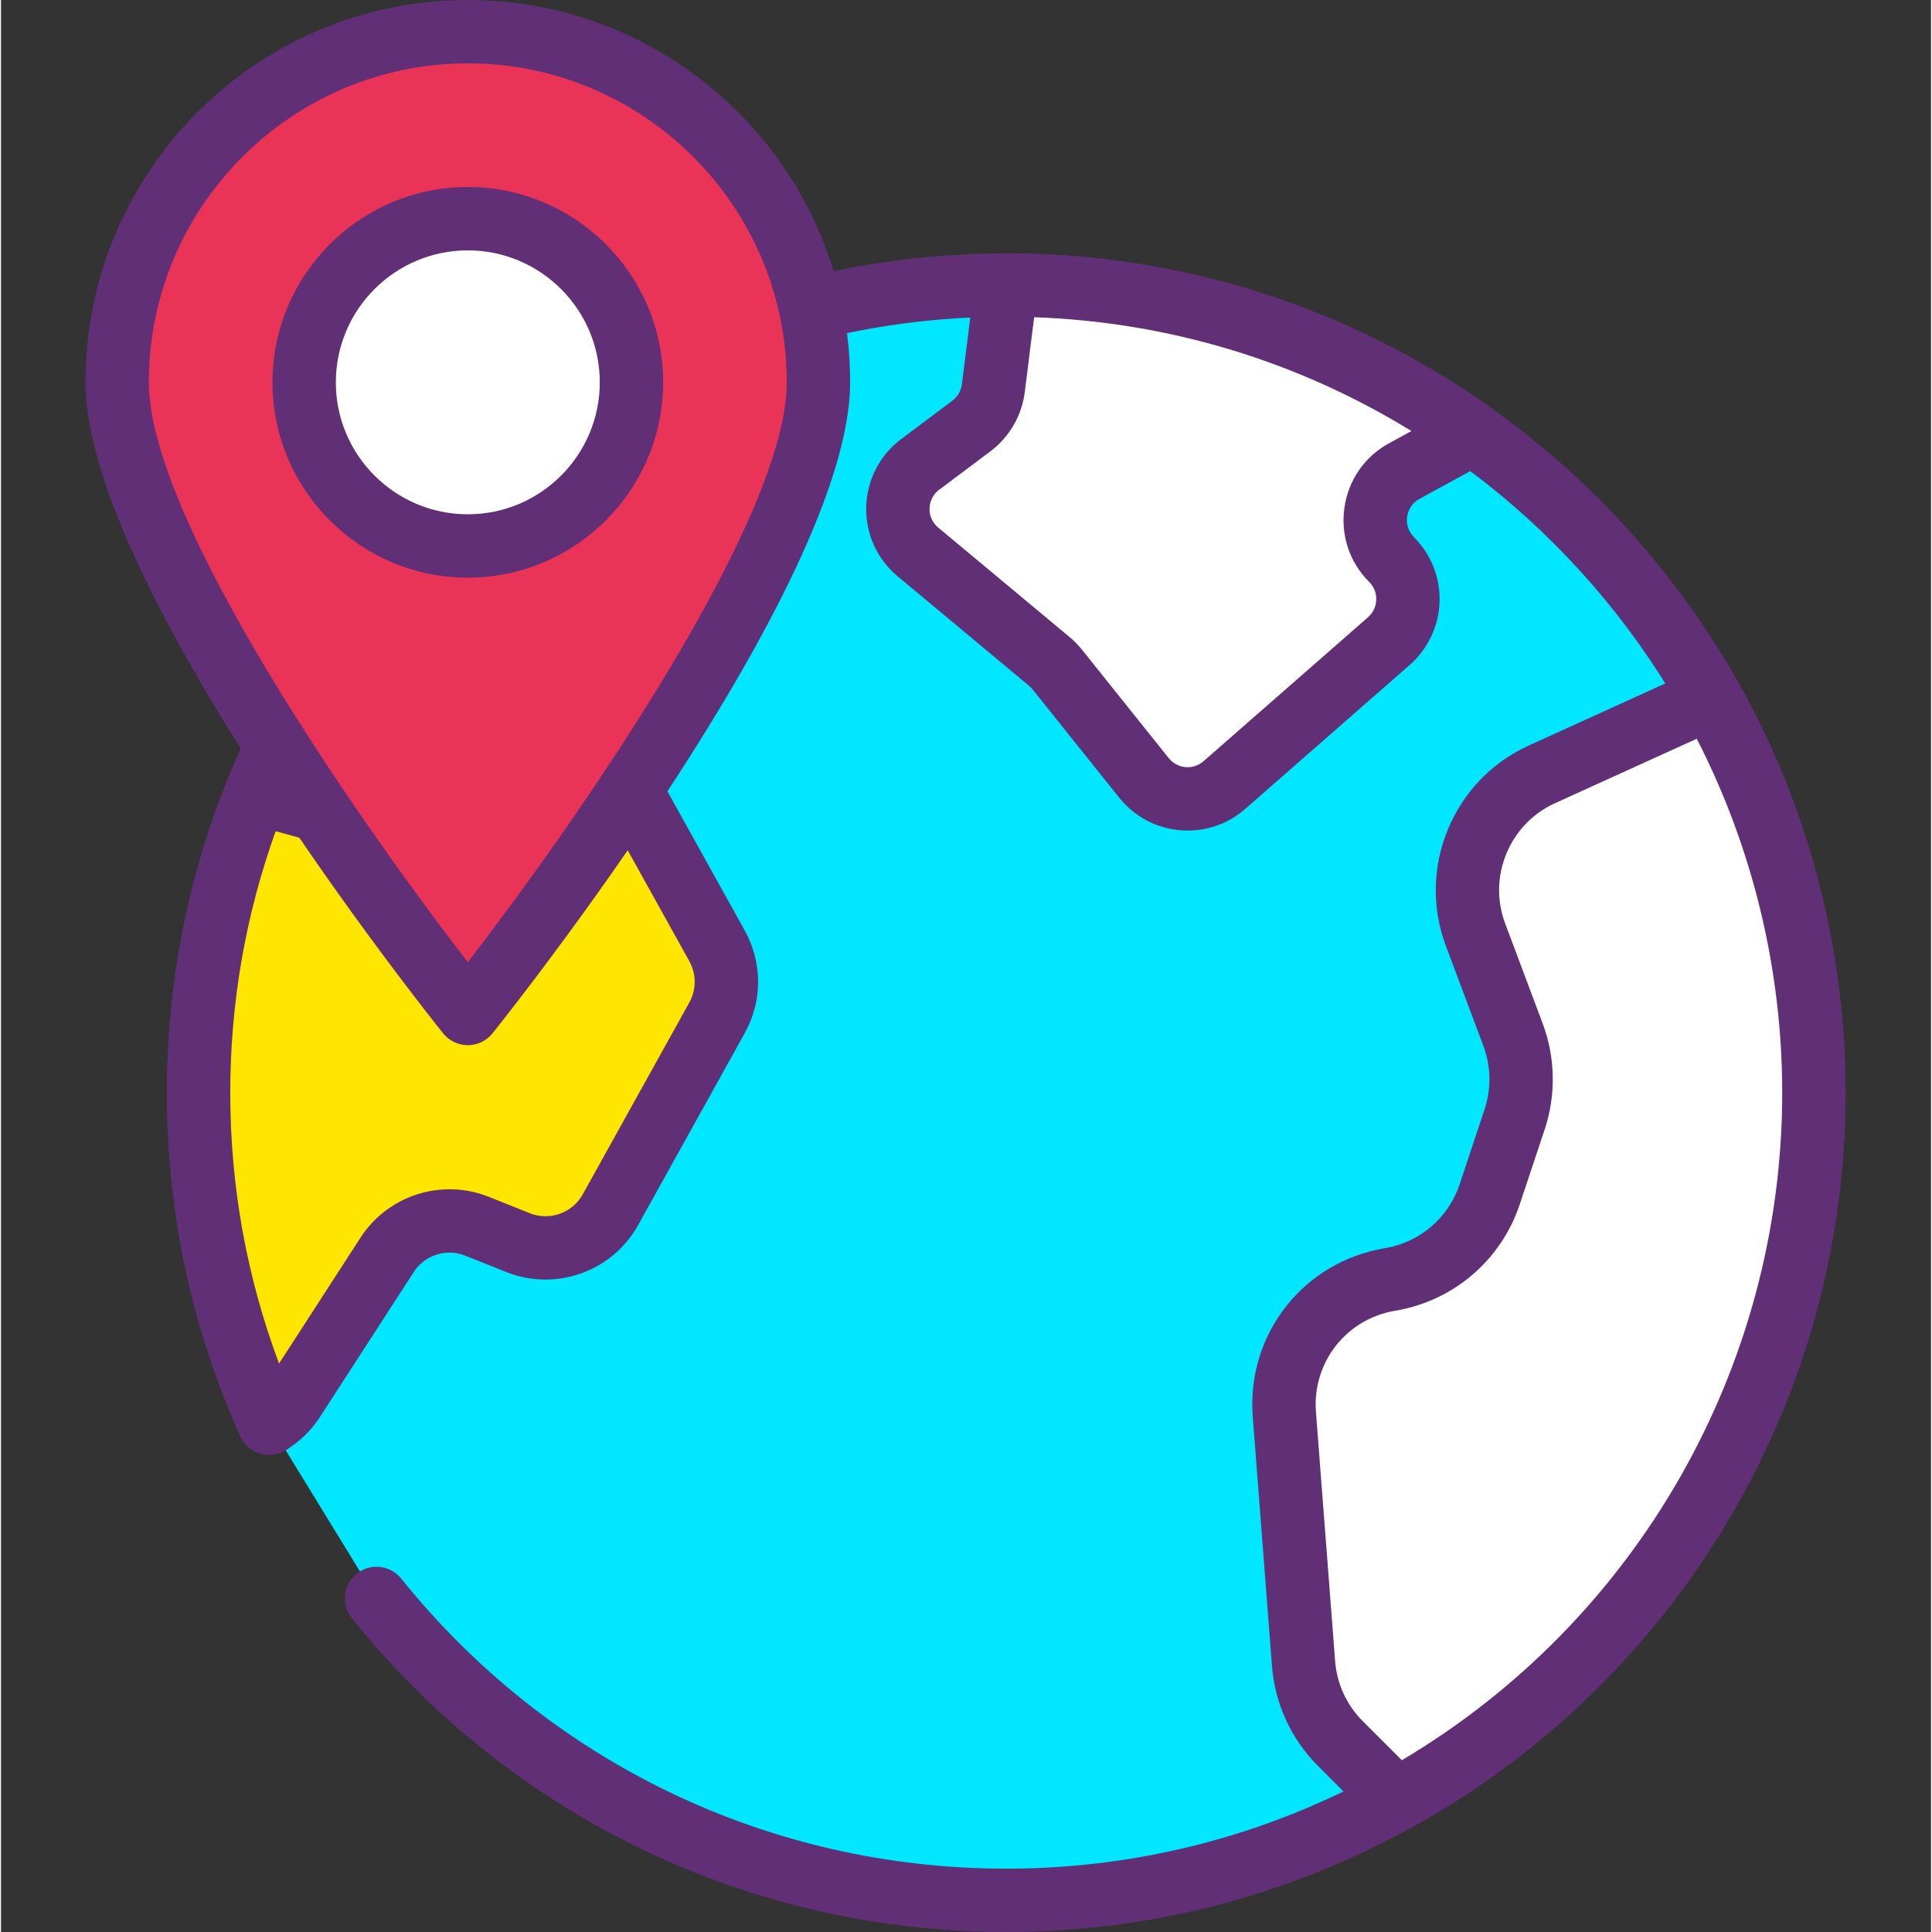 <svg height="416pt" viewBox="-18 0 416 416.427" width="416pt" xmlns="http://www.w3.org/2000/svg"><rect x="-18" y="0" width="416" height="416.427" fill="#333333" stroke="none"/><path d="m39.797 306.773c-9.77-21.75-15.203-45.867-15.203-71.254 0-96.141 77.938-174.078 174.078-174.078 96.145 0 174.082 77.938 174.082 174.078s-77.938 174.082-174.082 174.082c-54.875 0-103.824-25.395-135.73-65.07" fill="#00e7ff"/><path d="m198.672 416.426c-55.086 0-106.492-24.645-141.051-67.617-2.359-2.938-1.895-7.234 1.039-9.598 2.934-2.371 7.238-1.898 9.602 1.043 31.949 39.73 79.484 62.52 130.41 62.52 92.227 0 167.254-75.031 167.254-167.254 0-92.223-75.027-167.254-167.254-167.254s-167.254 75.031-167.254 167.254c0 23.852 4.914 46.883 14.602 68.457 1.547 3.441.008 7.48-3.434 9.023-3.445 1.547-7.48.008-9.02-3.43-10.488-23.348-15.801-48.262-15.801-74.051 0-99.754 81.156-180.906 180.906-180.906 99.754 0 180.906 81.152 180.906 180.906 0 99.75-81.152 180.906-180.906 180.906zm0 0" fill="#602f75"/><path d="m350.496 150.375-36.387 16.535c-13.102 5.957-19.352 21.047-14.301 34.523l8.102 21.602c2.203 5.867 2.32 12.316.336 18.262l-5.379 16.137c-3.203 9.617-11.461 16.676-21.461 18.34-13.984 2.332-23.875 14.957-22.785 29.094l4.129 53.68c.5 6.512 3.312 12.633 7.934 17.25l12.121 12.125c53.625-29.668 89.945-86.785 89.945-152.402.004-30.938-8.105-59.969-22.254-85.145zm0 0" fill="#fff"/><path d="m282.805 394.75c-1.766 0-3.516-.688-4.828-2l-12.117-12.125c-5.77-5.766-9.289-13.422-9.914-21.555l-4.137-53.68c-1.367-17.793 10.875-33.418 28.477-36.348 7.527-1.254 13.699-6.531 16.113-13.766l5.367-16.137c1.484-4.449 1.398-9.316-.25-13.711l-8.098-21.598c-6.289-16.773 1.559-35.723 17.867-43.129l36.379-16.539c3.227-1.484 7.039-.23 8.781 2.867 15.133 26.926 23.133 57.527 23.133 88.492 0 65.797-35.812 126.484-93.469 158.375-1.035.57-2.168.852-3.305.852zm64.703-235.52-30.566 13.898c-9.801 4.453-14.516 15.832-10.734 25.91l8.098 21.598c2.742 7.316 2.887 15.422.414 22.824l-5.367 16.133c-4.02 12.051-14.301 20.832-26.828 22.918-10.562 1.758-17.918 11.145-17.098 21.832l4.133 53.68c.371 4.887 2.484 9.488 5.953 12.953l8.426 8.426c50.699-30.094 81.988-84.758 81.988-143.883 0-26.531-6.352-52.773-18.418-76.289zm0 0" fill="#602f75"/><path d="m119.961 174.391c-5.977-10.758-21.363-11.016-27.695-.461-3.688 6.145-11.008 9.086-17.922 7.199l-37.328-10.18c-7.984 19.973-12.426 41.746-12.426 64.57 0 25.379 5.477 49.465 15.242 71.207 2-1.207 3.785-2.867 5.156-4.984l20.242-31.285c4.152-6.418 12.266-8.996 19.367-6.16l8.832 3.535c7.48 2.992 16.012-.043 19.922-7.082l22.977-41.359c2.684-4.832 2.684-10.703 0-15.535zm0 0" fill="#ffe600"/><path d="m39.832 313.559c-.688 0-1.375-.105-2.039-.312-1.859-.582-3.387-1.938-4.188-3.719-10.512-23.398-15.84-48.297-15.84-74.008 0-23.09 4.34-45.668 12.906-67.102 1.289-3.223 4.805-4.973 8.133-4.055l37.336 10.184c3.945 1.082 8.172-.617 10.273-4.129 4.246-7.07 11.719-11.191 19.945-11.074 8.25.137 15.562 4.523 19.57 11.734l16.371 29.469c3.855 6.941 3.855 15.223 0 22.16l-22.98 41.363c-5.559 10.023-17.785 14.363-28.418 10.102l-8.832-3.531c-4.043-1.617-8.727-.137-11.102 3.531l-20.238 31.277c-1.902 2.93-4.379 5.324-7.367 7.129-1.078.645-2.305.98-3.531.98zm1.367-134.395c-6.496 18.109-9.781 37.039-9.781 56.355 0 20.129 3.535 39.719 10.516 58.383l17.566-27.152c5.914-9.133 17.527-12.824 27.633-8.789l8.832 3.531c4.281 1.719 9.195-.027 11.422-4.051l22.98-41.363c1.543-2.785 1.543-6.117 0-8.902l-16.375-29.465c-1.613-2.898-4.547-4.66-7.859-4.719-3.355.012-6.281 1.562-8.012 4.449-5.242 8.723-15.75 12.949-25.566 10.277zm0 0" fill="#602f75"/><path d="m284.48 101.52 14.758-8.047c-28.406-20.148-63.09-32.031-100.566-32.031l-2.777 22.234c-.406 3.238-2.109 6.18-4.723 8.137l-11.039 8.277c-6.215 4.664-6.453 13.91-.48 18.883l28.328 23.605c.621.52 1.188 1.098 1.691 1.73l18.688 23.359c4.281 5.355 12.168 6.055 17.332 1.539l35.453-31.027c5.246-4.586 5.512-12.652.586-17.574-5.684-5.684-4.309-15.234 2.75-19.086zm0 0" fill="#fff"/><path d="m237.805 179.016c-.574 0-1.141-.027-1.719-.074-5.176-.465-9.809-2.953-13.059-7.008l-18.688-23.359c-.223-.281-.473-.531-.75-.762l-28.312-23.594c-4.457-3.715-6.934-9.176-6.785-14.977.152-5.805 2.898-11.129 7.547-14.613l11.039-8.277c1.121-.84 1.867-2.125 2.039-3.523l2.781-22.23c.426-3.418 3.332-5.98 6.773-5.98 37.664 0 73.805 11.508 104.512 33.285 1.926 1.363 3.008 3.621 2.867 5.973s-1.48 4.465-3.547 5.59l-14.758 8.051c-1.453.797-2.426 2.195-2.66 3.836-.242 1.641.301 3.258 1.473 4.434 3.672 3.672 5.688 8.758 5.512 13.961-.168 5.199-2.516 10.148-6.434 13.574l-35.453 31.027c-3.477 3.039-7.824 4.668-12.379 4.668zm-33.117-110.645-2.023 16.148c-.633 5.055-3.324 9.703-7.398 12.754l-11.043 8.281c-1.75 1.316-2.059 3.09-2.078 4.031-.027.945.184 2.734 1.875 4.141l28.332 23.609c.98.824 1.859 1.727 2.656 2.711l18.684 23.359c.895 1.117 2.18 1.809 3.605 1.938 1.422.133 2.812-.324 3.902-1.273l35.453-31.027c1.094-.961 1.727-2.297 1.773-3.754.051-1.453-.488-2.824-1.523-3.852-4.246-4.246-6.188-10.09-5.332-16.031.852-5.941 4.367-11 9.633-13.879h.008l4.801-2.621c-24.574-15.109-52.379-23.512-81.324-24.535zm0 0" fill="#602f75"/><path d="m82.621 6.828c-41.742 0-75.582 33.836-75.582 75.578 0 41.746 75.582 136.047 75.582 136.047s75.582-94.305 75.582-136.047c0-41.738-33.84-75.578-75.582-75.578zm0 0" fill="#ea3457"/><path d="m82.621 225.281c-2.074 0-4.035-.941-5.328-2.559-3.148-3.926-77.078-96.676-77.078-140.316-.004-45.441 36.965-82.406 82.406-82.406 45.438 0 82.406 36.965 82.406 82.406 0 43.641-73.934 136.391-77.082 140.316-1.293 1.617-3.254 2.559-5.324 2.559zm0-211.629c-37.914 0-68.754 30.844-68.754 68.754 0 29.781 45.527 94.91 68.754 124.996 23.227-30.094 68.75-95.23 68.75-124.996 0-37.91-30.84-68.754-68.75-68.754zm0 0" fill="#602f75"/><path d="m117.891 82.406c0 19.48-15.789 35.273-35.27 35.273-19.48 0-35.273-15.793-35.273-35.273 0-19.477 15.793-35.27 35.273-35.27 19.48 0 35.27 15.793 35.27 35.27zm0 0" fill="#fff"/><path d="m82.621 124.508c-23.215 0-42.102-18.887-42.102-42.102s18.887-42.098 42.102-42.098c23.211 0 42.098 18.883 42.098 42.098s-18.887 42.102-42.098 42.102zm0-70.543c-15.688 0-28.449 12.758-28.449 28.441 0 15.688 12.762 28.445 28.449 28.445 15.684 0 28.445-12.758 28.445-28.445 0-15.684-12.762-28.441-28.445-28.441zm0 0" fill="#602f75"/></svg>